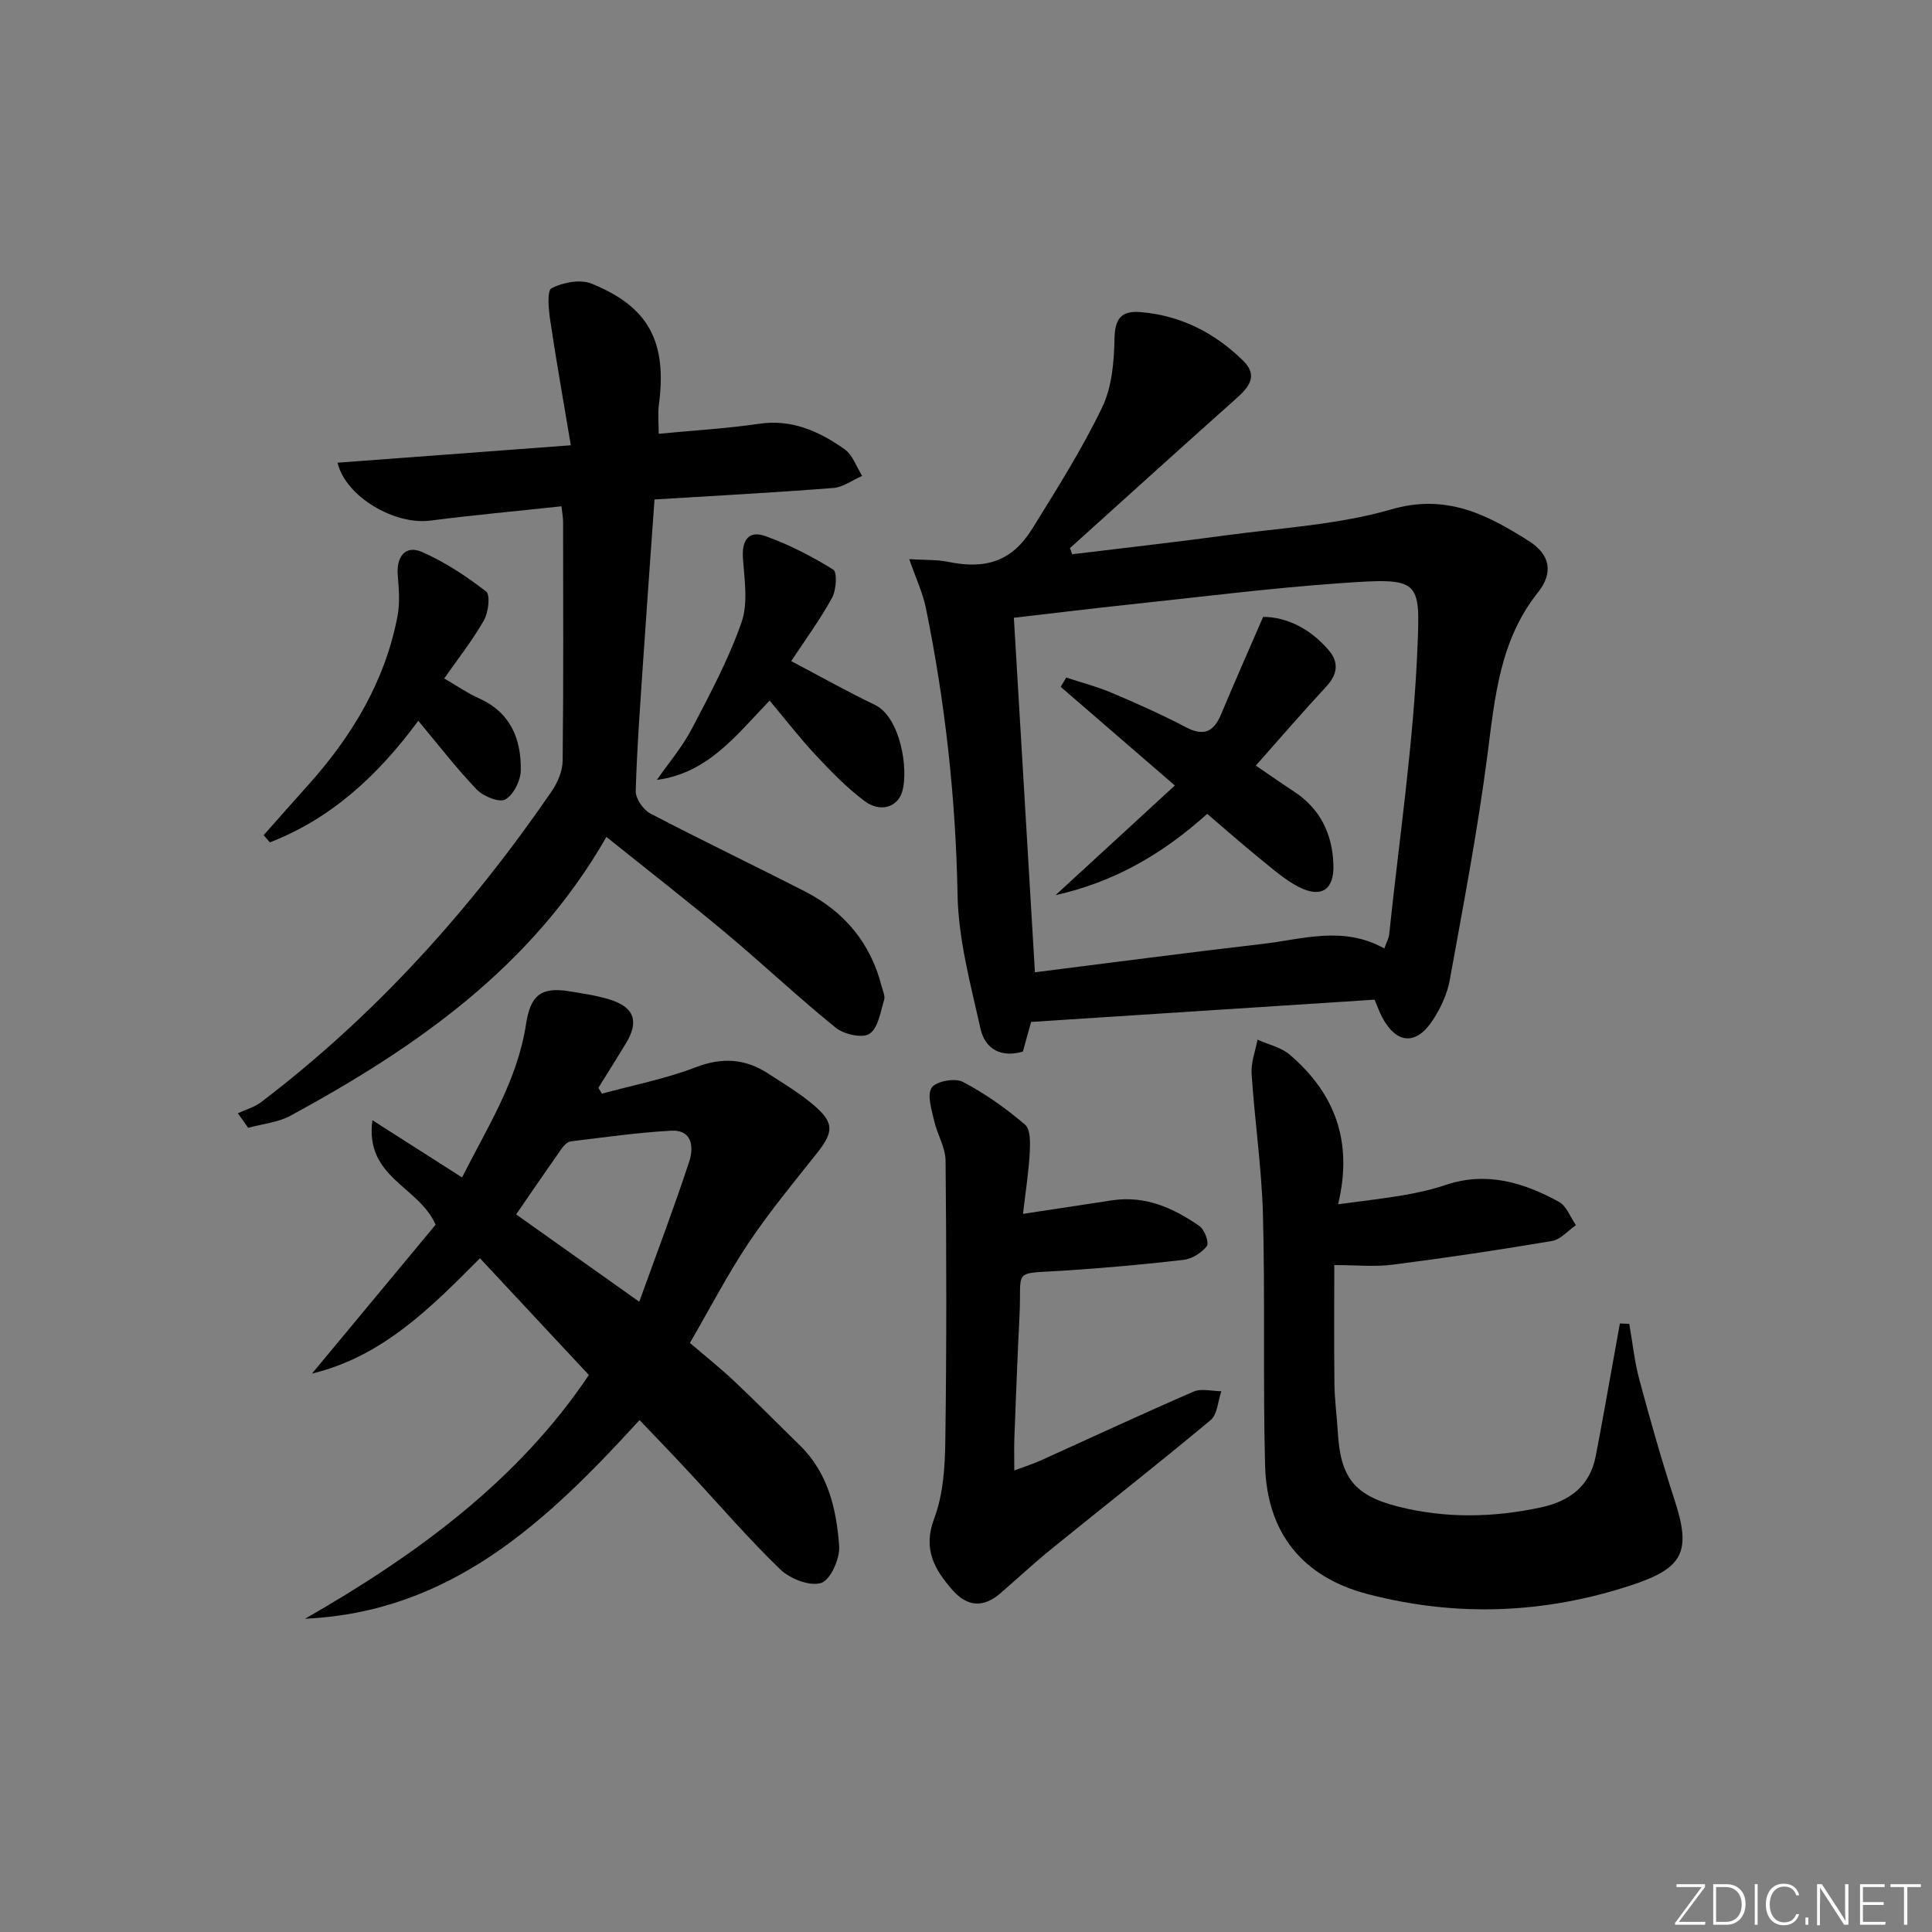 <svg enable-background="new 0 0 400 400" viewBox="0 0 400 400" xmlns="http://www.w3.org/2000/svg"><rect x="0" y="0" width="400" height="400" fill="#808080" stroke="none"/><g fill="#fafbfc"><path d="m346.9 398 5.4-7.3h-5.2v-.6h5.9v.6l-5.4 7.2h5.5l-.1.6h-6.2v-.5z"/><path d="m354.7 390.1h2.8c2.3 0 3.9 1.6 3.9 4.1s-1.6 4.3-3.9 4.3h-2.8zm.6 7.8h2c2.2 0 3.3-1.6 3.3-3.6 0-1.8-1-3.6-3.3-3.6h-2z"/><path d="m363.9 390.1v8.4h-.6v-8.4z"/><path d="m372.5 396.3c-.4 1.3-1.4 2.3-3.2 2.3-2.4 0-3.7-1.9-3.7-4.3 0-2.3 1.2-4.3 3.7-4.3 1.8 0 2.9 1 3.2 2.4h-.6c-.4-1.1-1.1-1.8-2.5-1.8-2.1 0-3 1.9-3 3.7s.9 3.7 3 3.7c1.4 0 2.1-.7 2.5-1.7z"/><path d="m373.8 398.5v-1.5h.6v1.5z"/><path d="m376.2 398.5v-8.4h1c1.3 2 4.4 6.7 4.9 7.6-.1-1.2-.1-2.4-.1-3.8v-3.8h.7v8.4h-.9c-1.2-1.9-4.4-6.8-5-7.7.1 1.1 0 2.3 0 3.9v3.9h-.6z"/><path d="m390 394.4h-4.3v3.5h4.7l-.1.6h-5.2v-8.4h5.1v.6h-4.5v3.1h4.3z"/><path d="m394.2 390.7h-2.8v-.6h6.3v.6h-2.8v7.8h-.7z"/></g><path d="m284.59 206.97c-23.81 1.54-47.34 3.07-71.11 4.61-.51 1.83-1.07 3.88-1.7 6.13-4.49 1.36-7.84-.53-8.77-4.7-2.05-9.17-4.59-18.49-4.76-27.78-.37-20.03-2.56-39.75-6.55-59.32-.64-3.15-2.06-6.14-3.45-10.14 3.24.2 5.7.07 8.03.55 7.93 1.64 13.29-.17 17.46-6.89 5.07-8.19 10.25-16.38 14.42-25.02 2.04-4.21 2.5-9.46 2.58-14.26.08-4.24 1.44-5.87 5.46-5.53 8.3.71 15.3 4.29 21.17 10.05 3.19 3.13 1.21 5.49-1.45 7.87-11.52 10.25-22.94 20.62-34.39 30.94.15.42.3.84.45 1.27 10.58-1.29 21.17-2.46 31.73-3.9 11.51-1.56 23.33-2.2 34.4-5.4 11.34-3.28 19.79 1.09 28.39 6.54 4.43 2.8 5.18 6.55 1.91 10.67-7.93 9.97-8.91 21.76-10.46 33.7-2.02 15.6-4.99 31.09-7.8 46.58-.52 2.86-1.86 5.73-3.45 8.19-3.48 5.37-7.58 5.06-10.54-.52-.55-1.03-.93-2.14-1.57-3.64zm2.02-10.6c.48-1.34.92-2.09 1-2.88 2.08-19.8 5.05-39.57 5.86-59.42.58-14.12.56-14.49-15.83-13.34-14.56 1.02-29.06 2.86-43.58 4.4-7.91.84-15.8 1.81-24.15 2.77 1.46 24.59 2.9 48.83 4.36 73.4 16.08-2.02 31.54-4.07 47.03-5.86 8.32-.95 16.74-3.86 25.31.93z" fill="#010000"/><path d="m132.41 294.01c-19.21 21.05-39.01 39.74-69.25 41.13 23.09-13.22 44.15-28.66 58.76-50.46-7.56-8.11-14.9-15.97-22.55-24.17-10.25 10.3-20.17 20.34-34.78 23.88 8.66-10.43 17.33-20.87 25.6-30.83-3.5-8-14.7-9.73-13.09-21.63 6.73 4.29 12.36 7.88 18.56 11.84 5.18-10.26 11.46-20.01 13.24-31.69.91-5.99 3.08-7.82 9.01-6.84 2.78.46 5.6.86 8.28 1.69 5.15 1.59 6.17 4.52 3.4 9.09-1.87 3.09-3.8 6.14-5.7 9.21.24.4.49.8.73 1.2 6.49-1.77 13.17-3.06 19.41-5.46 5.51-2.12 10.28-1.79 15.04 1.31 3.2 2.08 6.51 4.06 9.4 6.52 4.3 3.67 4.15 5.58.6 10.04-4.82 6.07-9.78 12.07-14.09 18.5-4.33 6.48-7.93 13.45-12.14 20.7 3.03 2.6 6.24 5.15 9.21 7.95 4.6 4.33 9.03 8.84 13.55 13.25 5.87 5.73 7.59 13.24 8.14 20.88.18 2.58-1.79 6.99-3.73 7.61-2.35.75-6.44-.85-8.46-2.8-6.58-6.34-12.55-13.31-18.79-20.01-3.37-3.65-6.84-7.23-10.35-10.91zm-.06-24.5c3.62-10.03 7.2-19.44 10.34-29 .94-2.86.74-6.65-3.75-6.41-6.94.38-13.85 1.37-20.76 2.21-.68.08-1.43.83-1.87 1.46-3.15 4.47-6.24 8.99-9.45 13.66 8.22 5.84 16.31 11.58 25.49 18.08z" fill="#010000"/><path d="m49.25 230.49c1.62-.76 3.43-1.26 4.83-2.32 23.69-18.02 43.32-39.86 60.12-64.31 1.24-1.81 2.27-4.22 2.29-6.36.19-16.5.1-33 .09-49.5 0-.81-.16-1.62-.33-3.18-9.19.99-18.22 1.82-27.21 2.97-7.26.93-17.44-4.87-19.16-11.99 15.7-1.17 31.28-2.34 48.3-3.61-1.56-9.35-3.04-17.61-4.27-25.91-.33-2.25-.7-6.11.29-6.61 2.35-1.21 5.92-1.89 8.26-.95 11.89 4.78 15.69 12.13 13.95 25.12-.24 1.77-.03 3.6-.03 5.97 7.04-.68 13.95-1.07 20.77-2.07 6.83-1.01 12.46 1.58 17.69 5.25 1.69 1.18 2.47 3.66 3.66 5.54-1.99.87-3.93 2.34-5.97 2.5-12.23.96-24.48 1.61-37.02 2.38-.78 11.02-1.57 21.75-2.29 32.5-.62 9.29-1.33 18.57-1.6 27.87-.05 1.56 1.56 3.88 3.03 4.65 10.6 5.55 21.4 10.7 32.05 16.16 8.09 4.15 13.52 10.61 15.81 19.53.25.96.79 2.06.54 2.89-.76 2.49-1.23 5.83-3.02 7.02-1.47.98-5.3.13-7-1.25-7.76-6.27-15.03-13.15-22.7-19.56-8.03-6.71-16.3-13.14-24.78-19.94-15.44 26.96-39.37 43.56-65.38 57.7-2.61 1.42-5.85 1.71-8.79 2.52-.72-.99-1.43-2-2.13-3.01z" fill="#010000"/><path d="m337.32 274.09c.68 3.86 1.08 7.79 2.09 11.55 2.24 8.32 4.58 16.62 7.26 24.81 3.54 10.82 1.9 14.2-8.97 17.77-18 5.91-36.2 6.6-54.5 1.83-13.51-3.52-20.91-12.64-21.28-26.68-.45-17.27.02-34.56-.44-51.83-.26-9.75-1.71-19.47-2.35-29.22-.15-2.32.78-4.71 1.22-7.07 2.26 1.02 4.92 1.59 6.72 3.15 9.15 7.87 13.15 17.73 9.97 30.93 5-.68 9.32-1.15 13.6-1.89 2.94-.51 5.89-1.17 8.71-2.12 8.43-2.83 16.09-.49 23.39 3.49 1.59.87 2.38 3.19 3.54 4.84-1.64 1.13-3.16 2.98-4.95 3.28-10.96 1.86-21.97 3.5-33 4.91-3.73.48-7.56.08-12.08.08 0 7.89-.07 16.27.03 24.64.04 3.31.51 6.61.7 9.92.53 9.37 3.35 13.12 12.48 15.44 9.82 2.49 19.76 2.29 29.62.16 5.77-1.24 10.08-4.35 11.28-10.53 1.27-6.49 2.4-13.02 3.58-19.53.49-2.67.96-5.34 1.44-8.01.65.04 1.3.06 1.94.08z" fill="#010000"/><path d="m211.8 251.32c6.82-1.04 12.65-1.93 18.48-2.81 6.86-1.03 12.71 1.61 18.09 5.36 1.04.73 2 3.47 1.49 4.13-1.08 1.39-3.06 2.63-4.81 2.84-8.24.96-16.51 1.69-24.79 2.23-10.94.71-8.68-.54-9.18 9.32-.43 8.46-.74 16.93-1.07 25.4-.07 1.92-.01 3.85-.01 6.65 2.38-.89 3.9-1.36 5.34-2.01 10.59-4.78 21.12-9.7 31.78-14.31 1.62-.7 3.82-.09 5.75-.08-.71 2.03-.81 4.79-2.22 5.97-10.85 9.06-21.98 17.77-32.96 26.68-3.61 2.93-7.02 6.11-10.53 9.15-3.54 3.07-6.89 2.87-9.98-.66-3.74-4.28-6.15-8.45-3.76-14.81 1.88-4.98 2.23-10.74 2.3-16.17.27-19.3.24-38.62.05-57.92-.03-2.75-1.75-5.45-2.37-8.25-.51-2.29-1.51-5.32-.5-6.84.88-1.33 4.8-2.05 6.42-1.21 4.61 2.4 8.95 5.49 12.92 8.88 1.16.99 1.06 3.88.95 5.87-.21 3.91-.83 7.78-1.39 12.59z" fill="#010000"/><path d="m159.34 145.05c-6.94 7.19-12.74 15.01-23.34 16.42 2.45-3.52 5.28-6.84 7.25-10.61 3.76-7.17 7.61-14.4 10.27-22 1.39-3.97.62-8.81.3-13.22-.27-3.78 1.14-5.9 4.66-4.64 4.9 1.75 9.62 4.19 14.04 6.94.85.53.63 4.23-.25 5.83-2.53 4.59-5.66 8.86-8.46 13.11 6.18 3.25 11.66 6.34 17.32 9.05 5.26 2.52 7.04 13.31 5.66 17.98-.96 3.24-4.58 4.36-7.8 1.94-3.69-2.77-6.96-6.16-10.13-9.54-3.28-3.51-6.23-7.34-9.52-11.26z" fill="#010000"/><path d="m54.59 172.91c3.04-3.43 6.06-6.87 9.12-10.27 9.13-10.16 16.02-21.55 18.6-35.13.51-2.71.28-5.61.04-8.4-.33-3.82 1.6-6.31 4.93-4.86 4.77 2.06 9.24 5.02 13.36 8.21.91.7.49 4.33-.45 5.97-2.36 4.15-5.35 7.93-8.22 12.04 2.65 1.53 4.84 3.06 7.24 4.13 6.52 2.93 8.73 8.45 8.61 14.94-.04 2.11-1.51 5.03-3.21 5.98-1.26.7-4.55-.64-5.91-2.06-4.22-4.4-7.96-9.28-12.1-14.23-8.19 11.12-17.87 20.2-30.73 25.17-.43-.5-.86-.99-1.28-1.49z" fill="#010000"/><path d="m249.94 168.5c-9.32 8.39-19.38 14.16-31.4 16.83 8.29-7.62 16.3-14.98 24.7-22.7-8.58-7.41-16.11-13.91-23.63-20.42.38-.64.76-1.29 1.14-1.93 3.16 1.04 6.4 1.88 9.45 3.17 5.19 2.2 10.36 4.51 15.35 7.12 3.7 1.94 5.75.94 7.26-2.67 2.72-6.51 5.58-12.96 8.71-20.19 4.93.05 9.78 2.45 13.6 6.94 2.15 2.53 1.78 5.01-.55 7.52-4.86 5.23-9.52 10.64-14.57 16.34 2.77 1.88 5.3 3.66 7.88 5.35 5.45 3.57 7.96 8.74 8.19 15.11.19 5.18-2.45 7.06-7.12 4.69-2.91-1.48-5.45-3.75-8.02-5.83-3.62-2.93-7.09-6-10.99-9.33z" fill="#010000"/></svg>